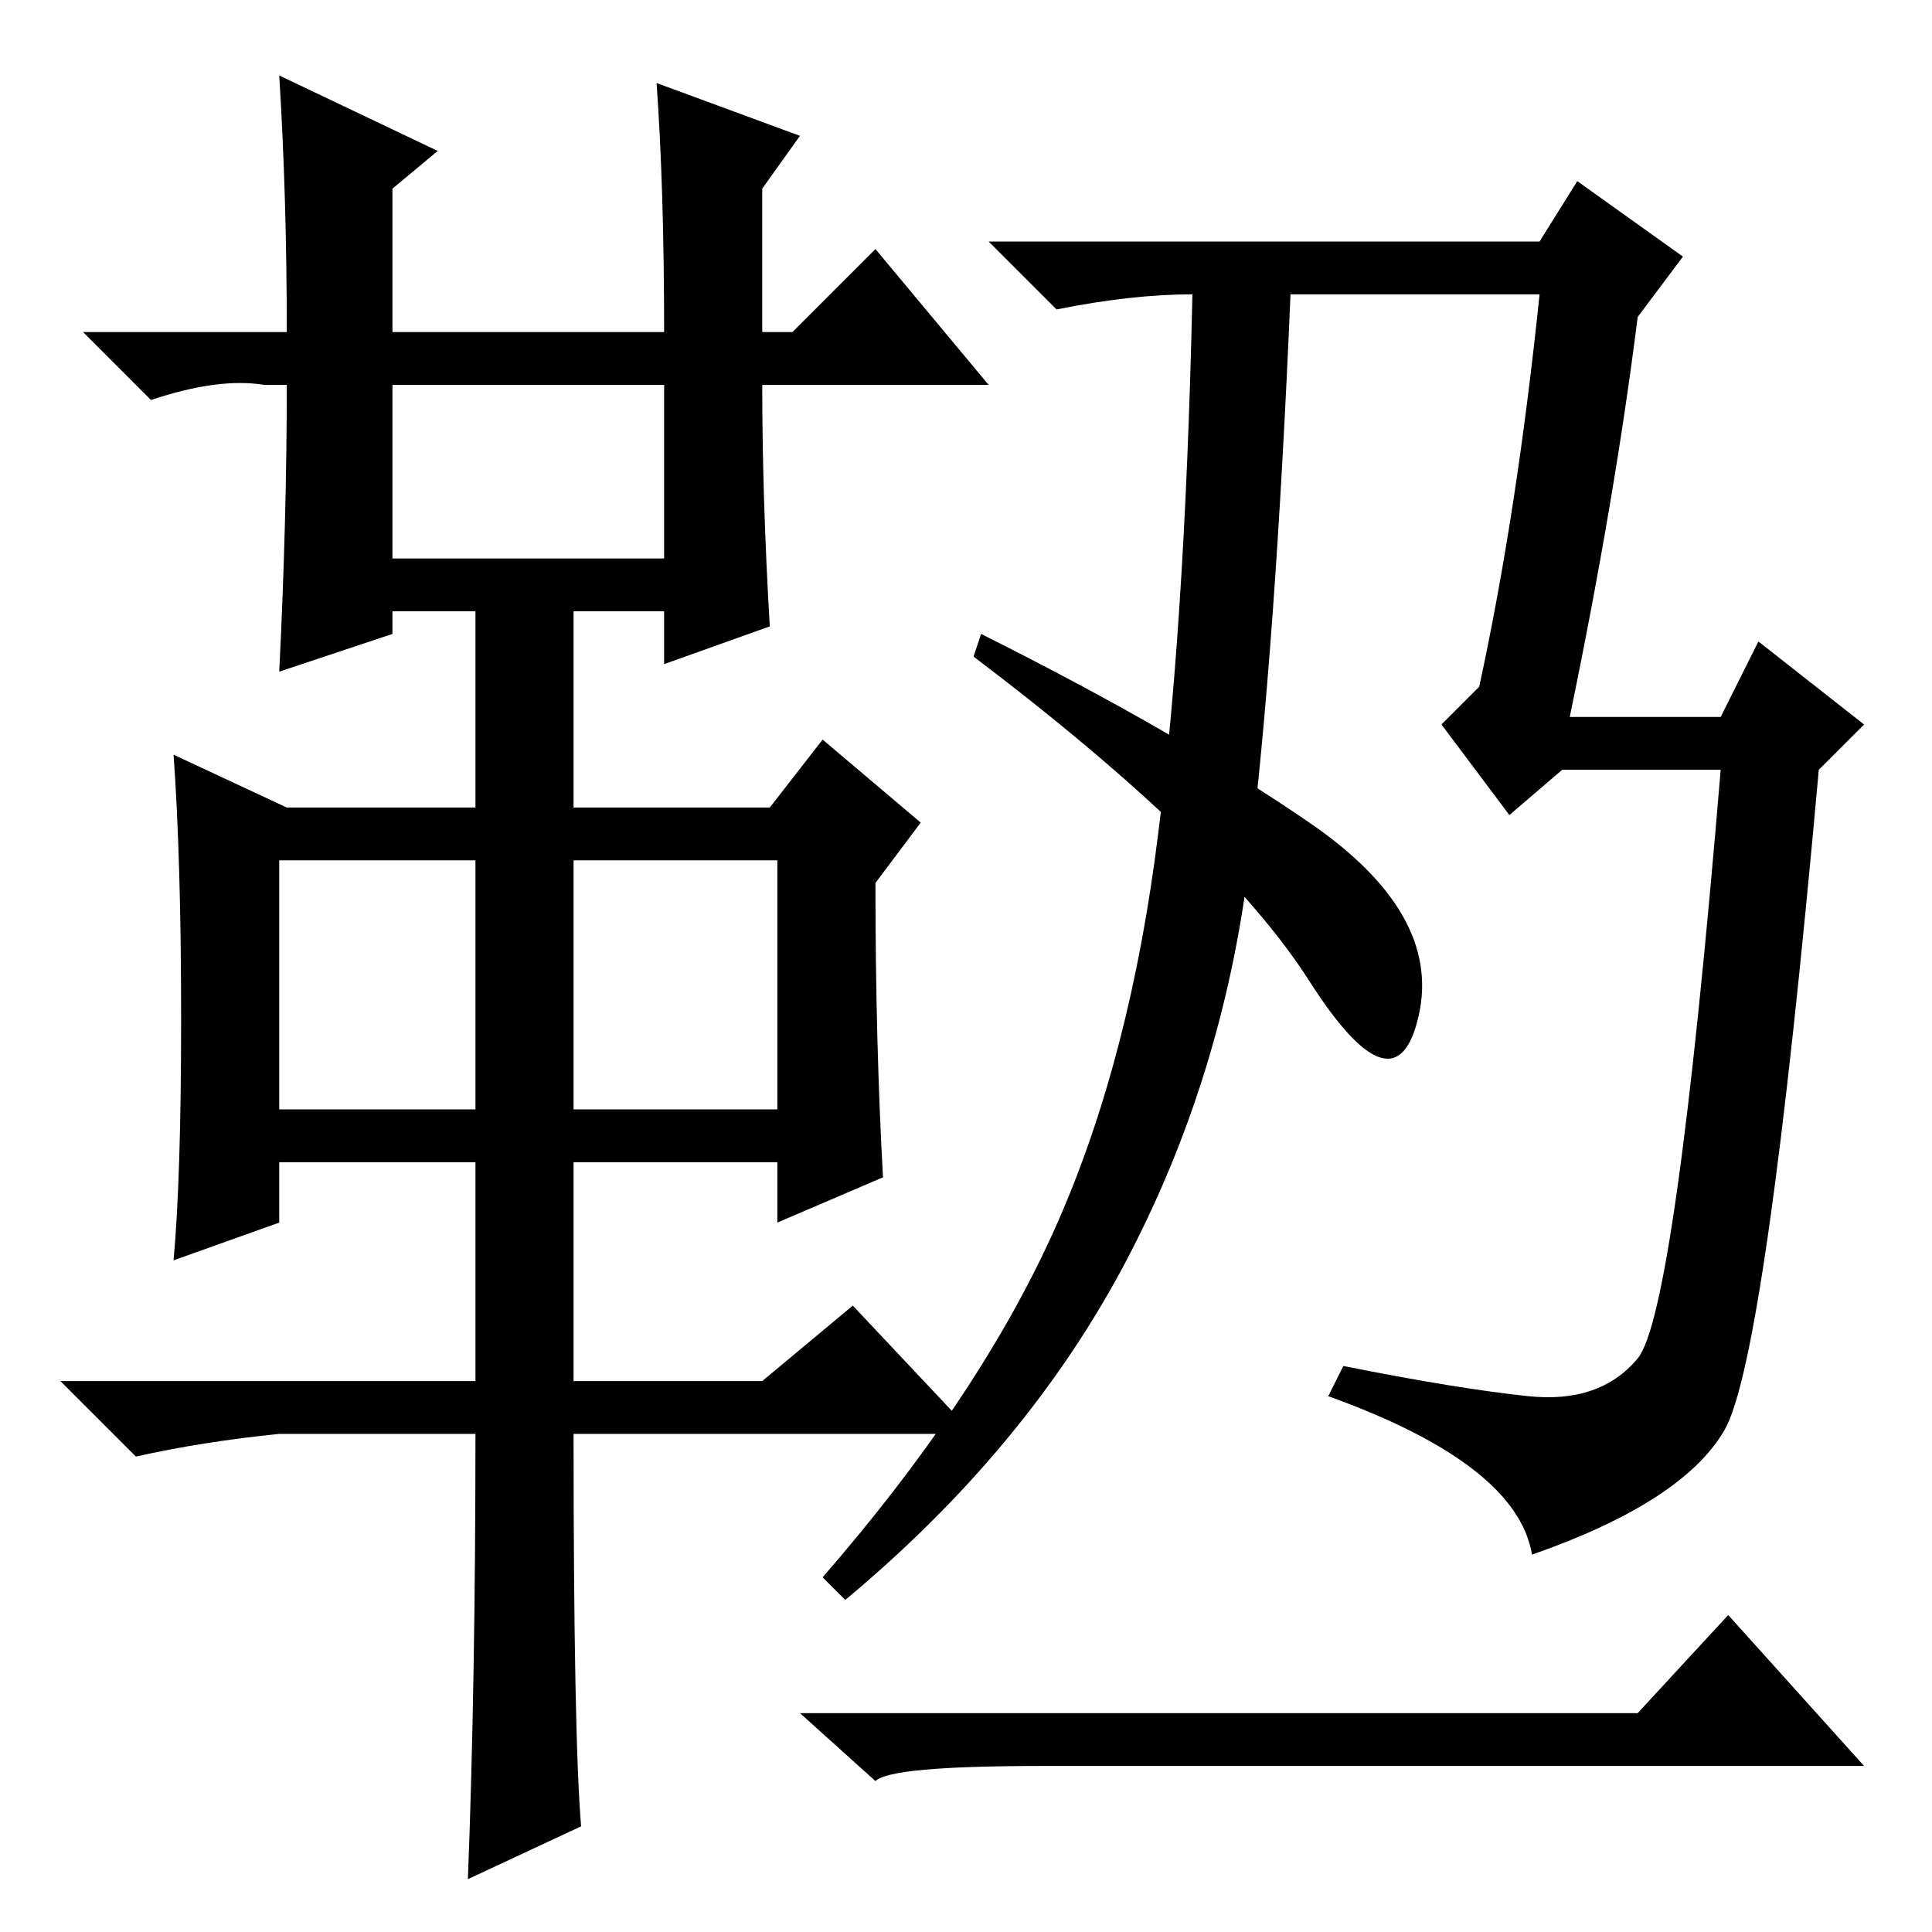 <?xml version="1.0" standalone="no"?>
<!DOCTYPE svg PUBLIC "-//W3C//DTD SVG 1.1//EN" "http://www.w3.org/Graphics/SVG/1.1/DTD/svg11.dtd" >
<svg xmlns="http://www.w3.org/2000/svg" xmlns:xlink="http://www.w3.org/1999/xlink" version="1.1" viewBox="0 -36 256 256">
  <g transform="matrix(1 0 0 -1 0 220)">
   <path fill="currentColor"
d="M37 246l21 -10l-6 -5v-19h36q0 19 -1 33l19 -7l-5 -7v-19h4l11 11l15 -18h-30q0 -15 1 -32l-14 -5v7h-12v-26h26l7 9l13 -11l-6 -8q0 -21 1 -39l-14 -6v8h-27v-29h25l12 10l16 -17h-53q0 -40 1 -52l-15 -7q1 26 1 59h-26q-10 -1 -19 -3l-10 10h55v29h-26v-8l-14 -5
q1 11 1 32t-1 35l15 -7h25v26h-11v-3l-15 -5q1 20 1 38h-3q-6 1 -15 -2l-9 9h27q0 18 -1 34zM52 182h36v23h-36v-23zM37 109h26v33h-26v-33zM76 109h27v33h-27v-33zM204 224l5 8l14 -10l-6 -8q-3 -24 -9 -53h20l5 10l14 -11l-6 -6q-7 -78 -12.5 -87.5t-25.5 -16.5
q-2 12 -27 21l2 4q15 -3 24.5 -4t14.5 5t11 78h-21l-7 -6l-9 12l5 5q5 23 8 52h-33q-2 -47 -5.5 -75.5t-16.5 -53t-37 -44.5l-3 3q20 23 30 44.5t14 50.5t5 75q-8 0 -18 -2l-9 9h73zM129 169l1 3q26 -13 43.5 -25t14.5 -25.5t-14.5 4.5t-44.5 43zM217 29l12 13l18 -20h-109
q-20 0 -22 -2l-10 9h111z" />
  </g>

</svg>
